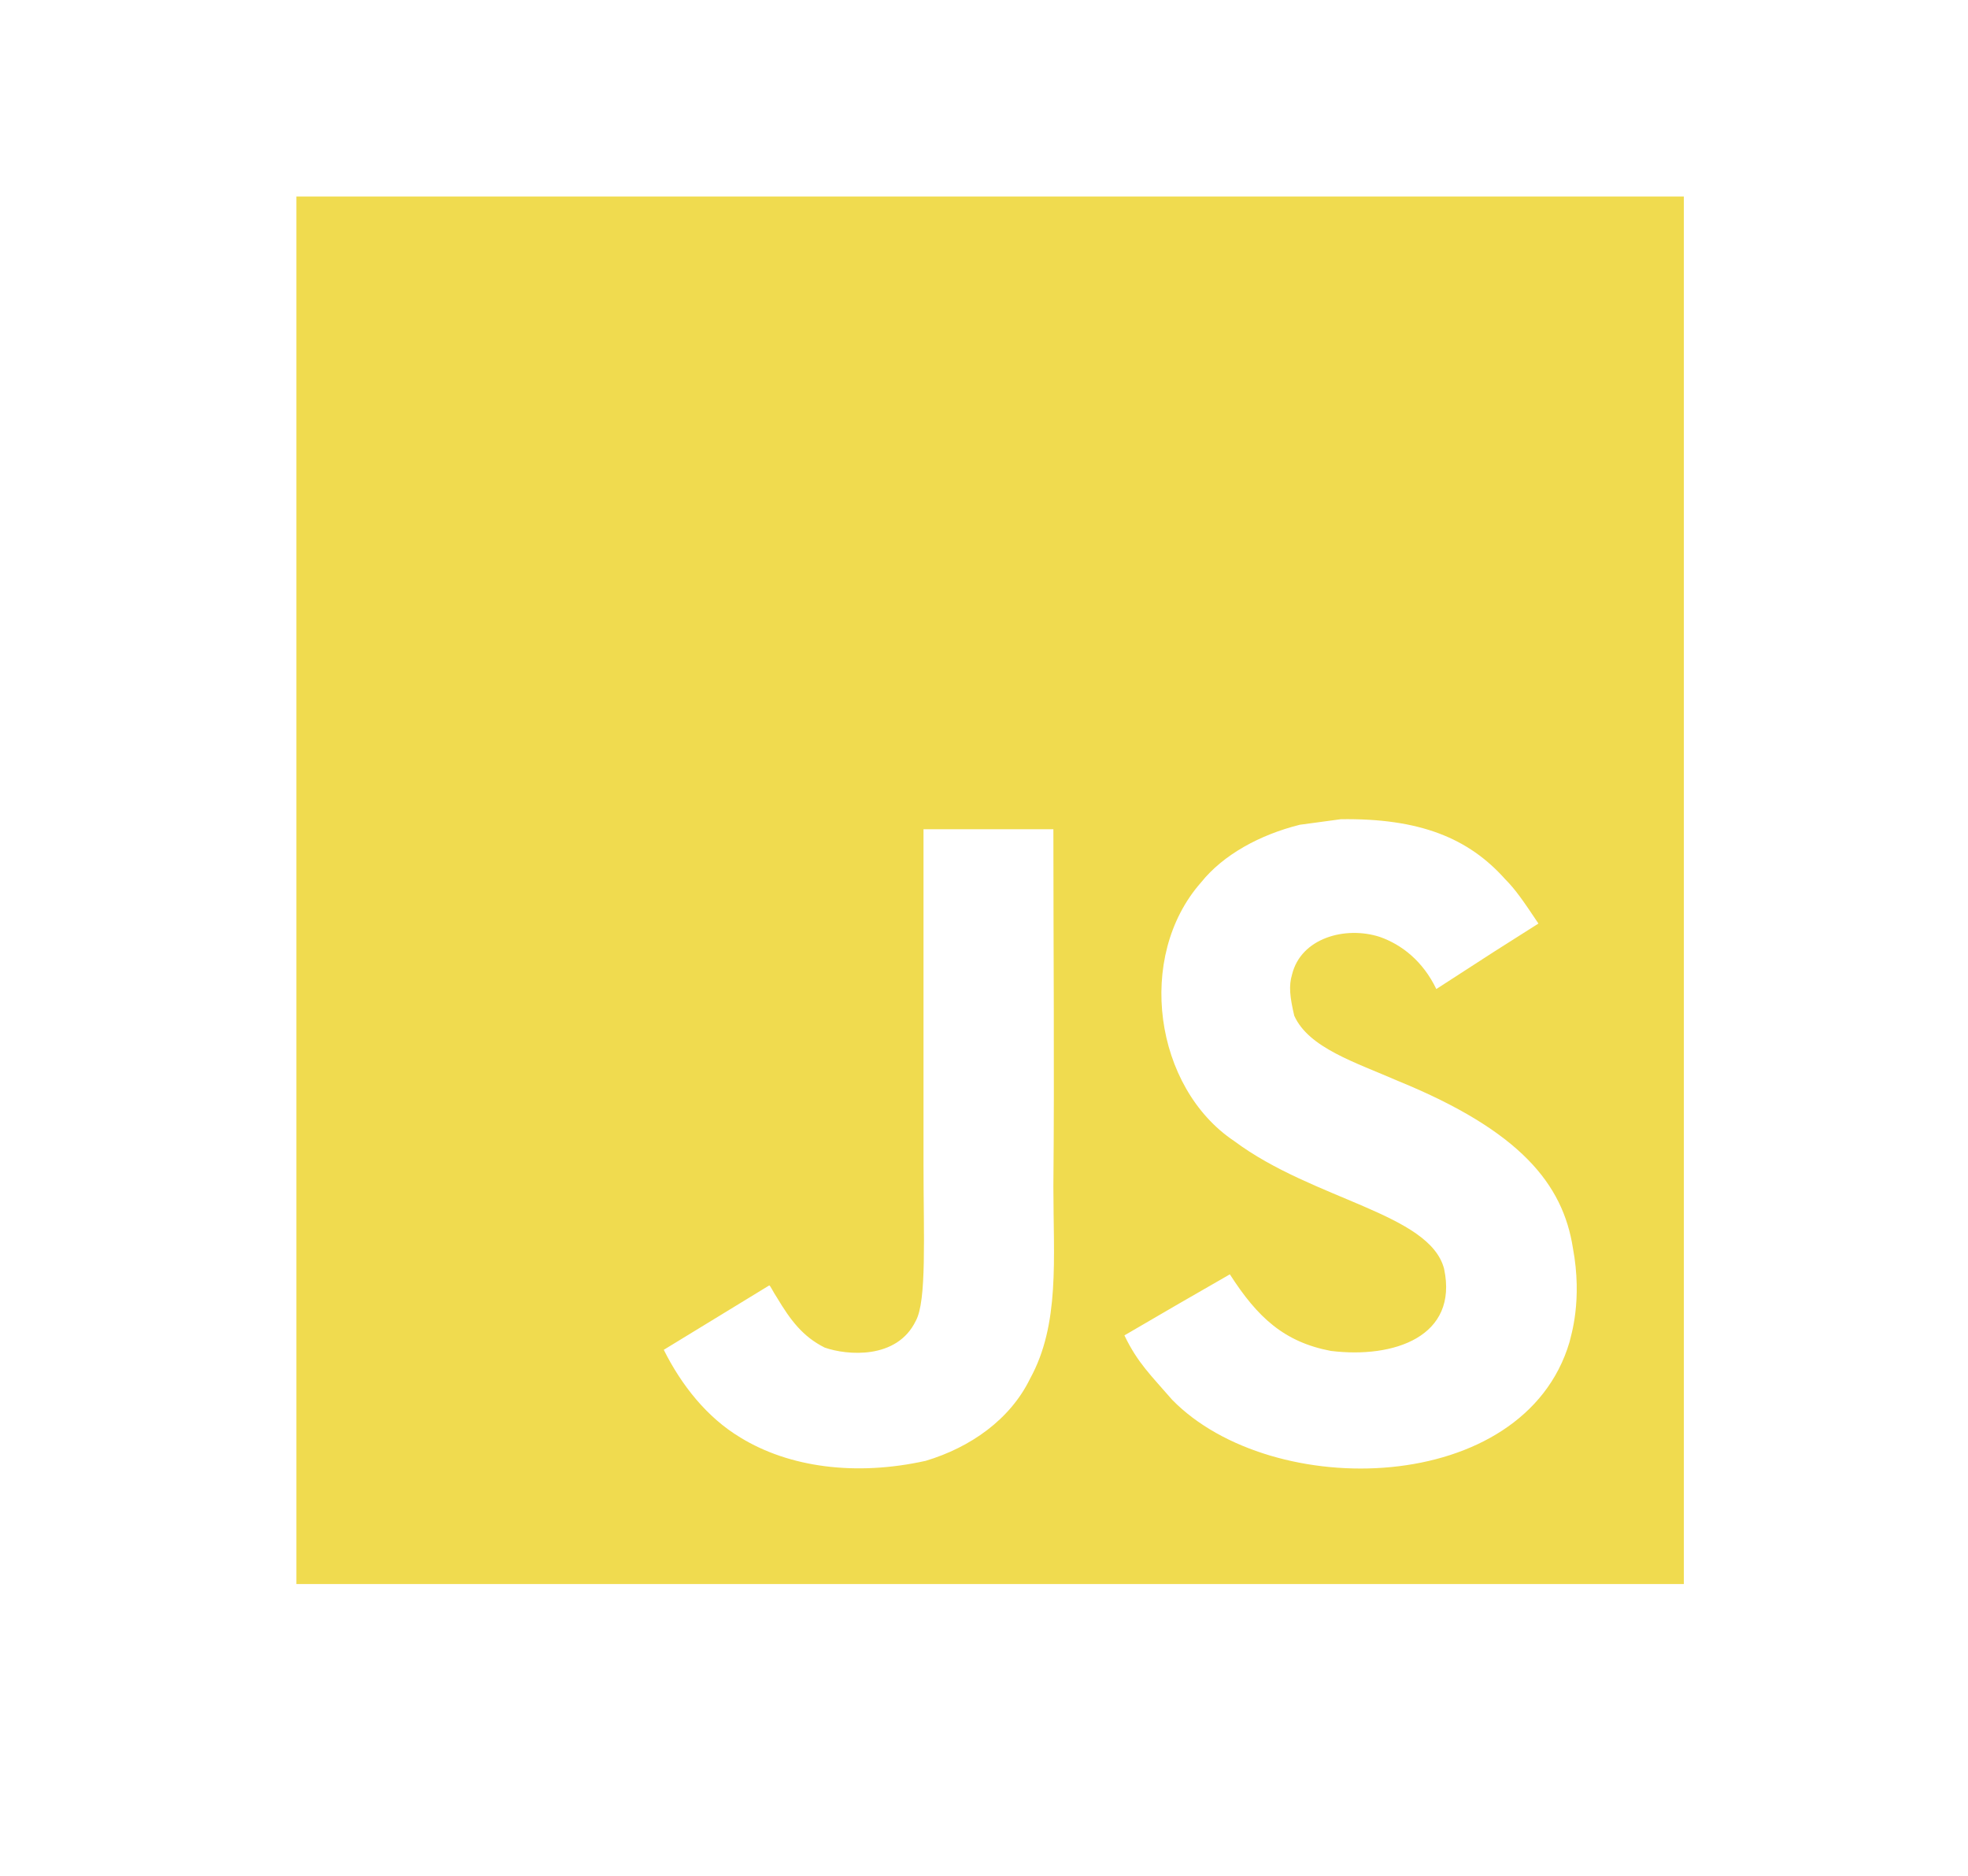<?xml version="1.0" encoding="utf-8"?>
<!-- Generator: Adobe Illustrator 22.1.0, SVG Export Plug-In . SVG Version: 6.00 Build 0)  -->
<svg version="1.1" id="Layer_1" xmlns="http://www.w3.org/2000/svg" xmlns:xlink="http://www.w3.org/1999/xlink" x="0px" y="0px"
	 viewBox="0 0 177.3 169" style="enable-background:new 0 0 177.3 169;" xml:space="preserve">
<style type="text/css">
	.st0{fill:#F0DB4F;}
	.st1{display:none;fill:#F0DB4F;stroke:#000000;stroke-miterlimit:10;}
</style>
<path class="st0" d="M26.7,17.7v125h125v-125H26.7z M92.8,124.2c-1.8,3.7-5.4,6.2-9.4,7.4c-6.3,1.4-12.3,0.6-16.7-2.1
	c-3-1.8-5.3-4.7-6.9-7.9l9.5-5.8c0.1,0,0.3,0.5,0.7,1.1c1.2,2,2.3,3.5,4.3,4.5c2,0.7,6.5,1.1,8.2-2.4c1-1.8,0.7-7.6,0.7-14.1
	c0-10.1,0-20.2,0-30.2h11.7c0,11,0.1,21.4,0,32.2C94.9,113.4,95.5,119.3,92.8,124.2z M141.4,120.9c-4.1,13.9-26.8,14.4-35.8,5.2
	c-1.9-2.2-3.1-3.3-4.3-5.8c4.8-2.8,4.8-2.8,9.5-5.5c2.5,3.9,4.9,6.1,9.1,6.9c5.7,0.7,11.5-1.3,10.2-7.4c-1.3-5-11.8-6.2-18.9-11.5
	c-7.2-4.8-8.9-16.6-3-23.3c2-2.5,5.3-4.3,8.9-5.2l3.7-0.5c7.1-0.1,11.5,1.7,14.8,5.4c0.9,0.9,1.6,1.9,3,4c-3.8,2.4-3.8,2.4-9.2,5.9
	c-1.2-2.5-3.1-4-5.1-4.7c-3.1-1-7.1,0.1-7.9,3.4c-0.3,1-0.2,2,0.2,3.7c1.3,2.9,5.5,4.2,9.4,5.9c11,4.5,14.8,9.3,15.7,15
	C142.6,117.2,141.5,120.4,141.4,120.9z"/>
<rect x="-44.3" y="-168.6" class="st1" width="219" height="439.7"/>
</svg>
